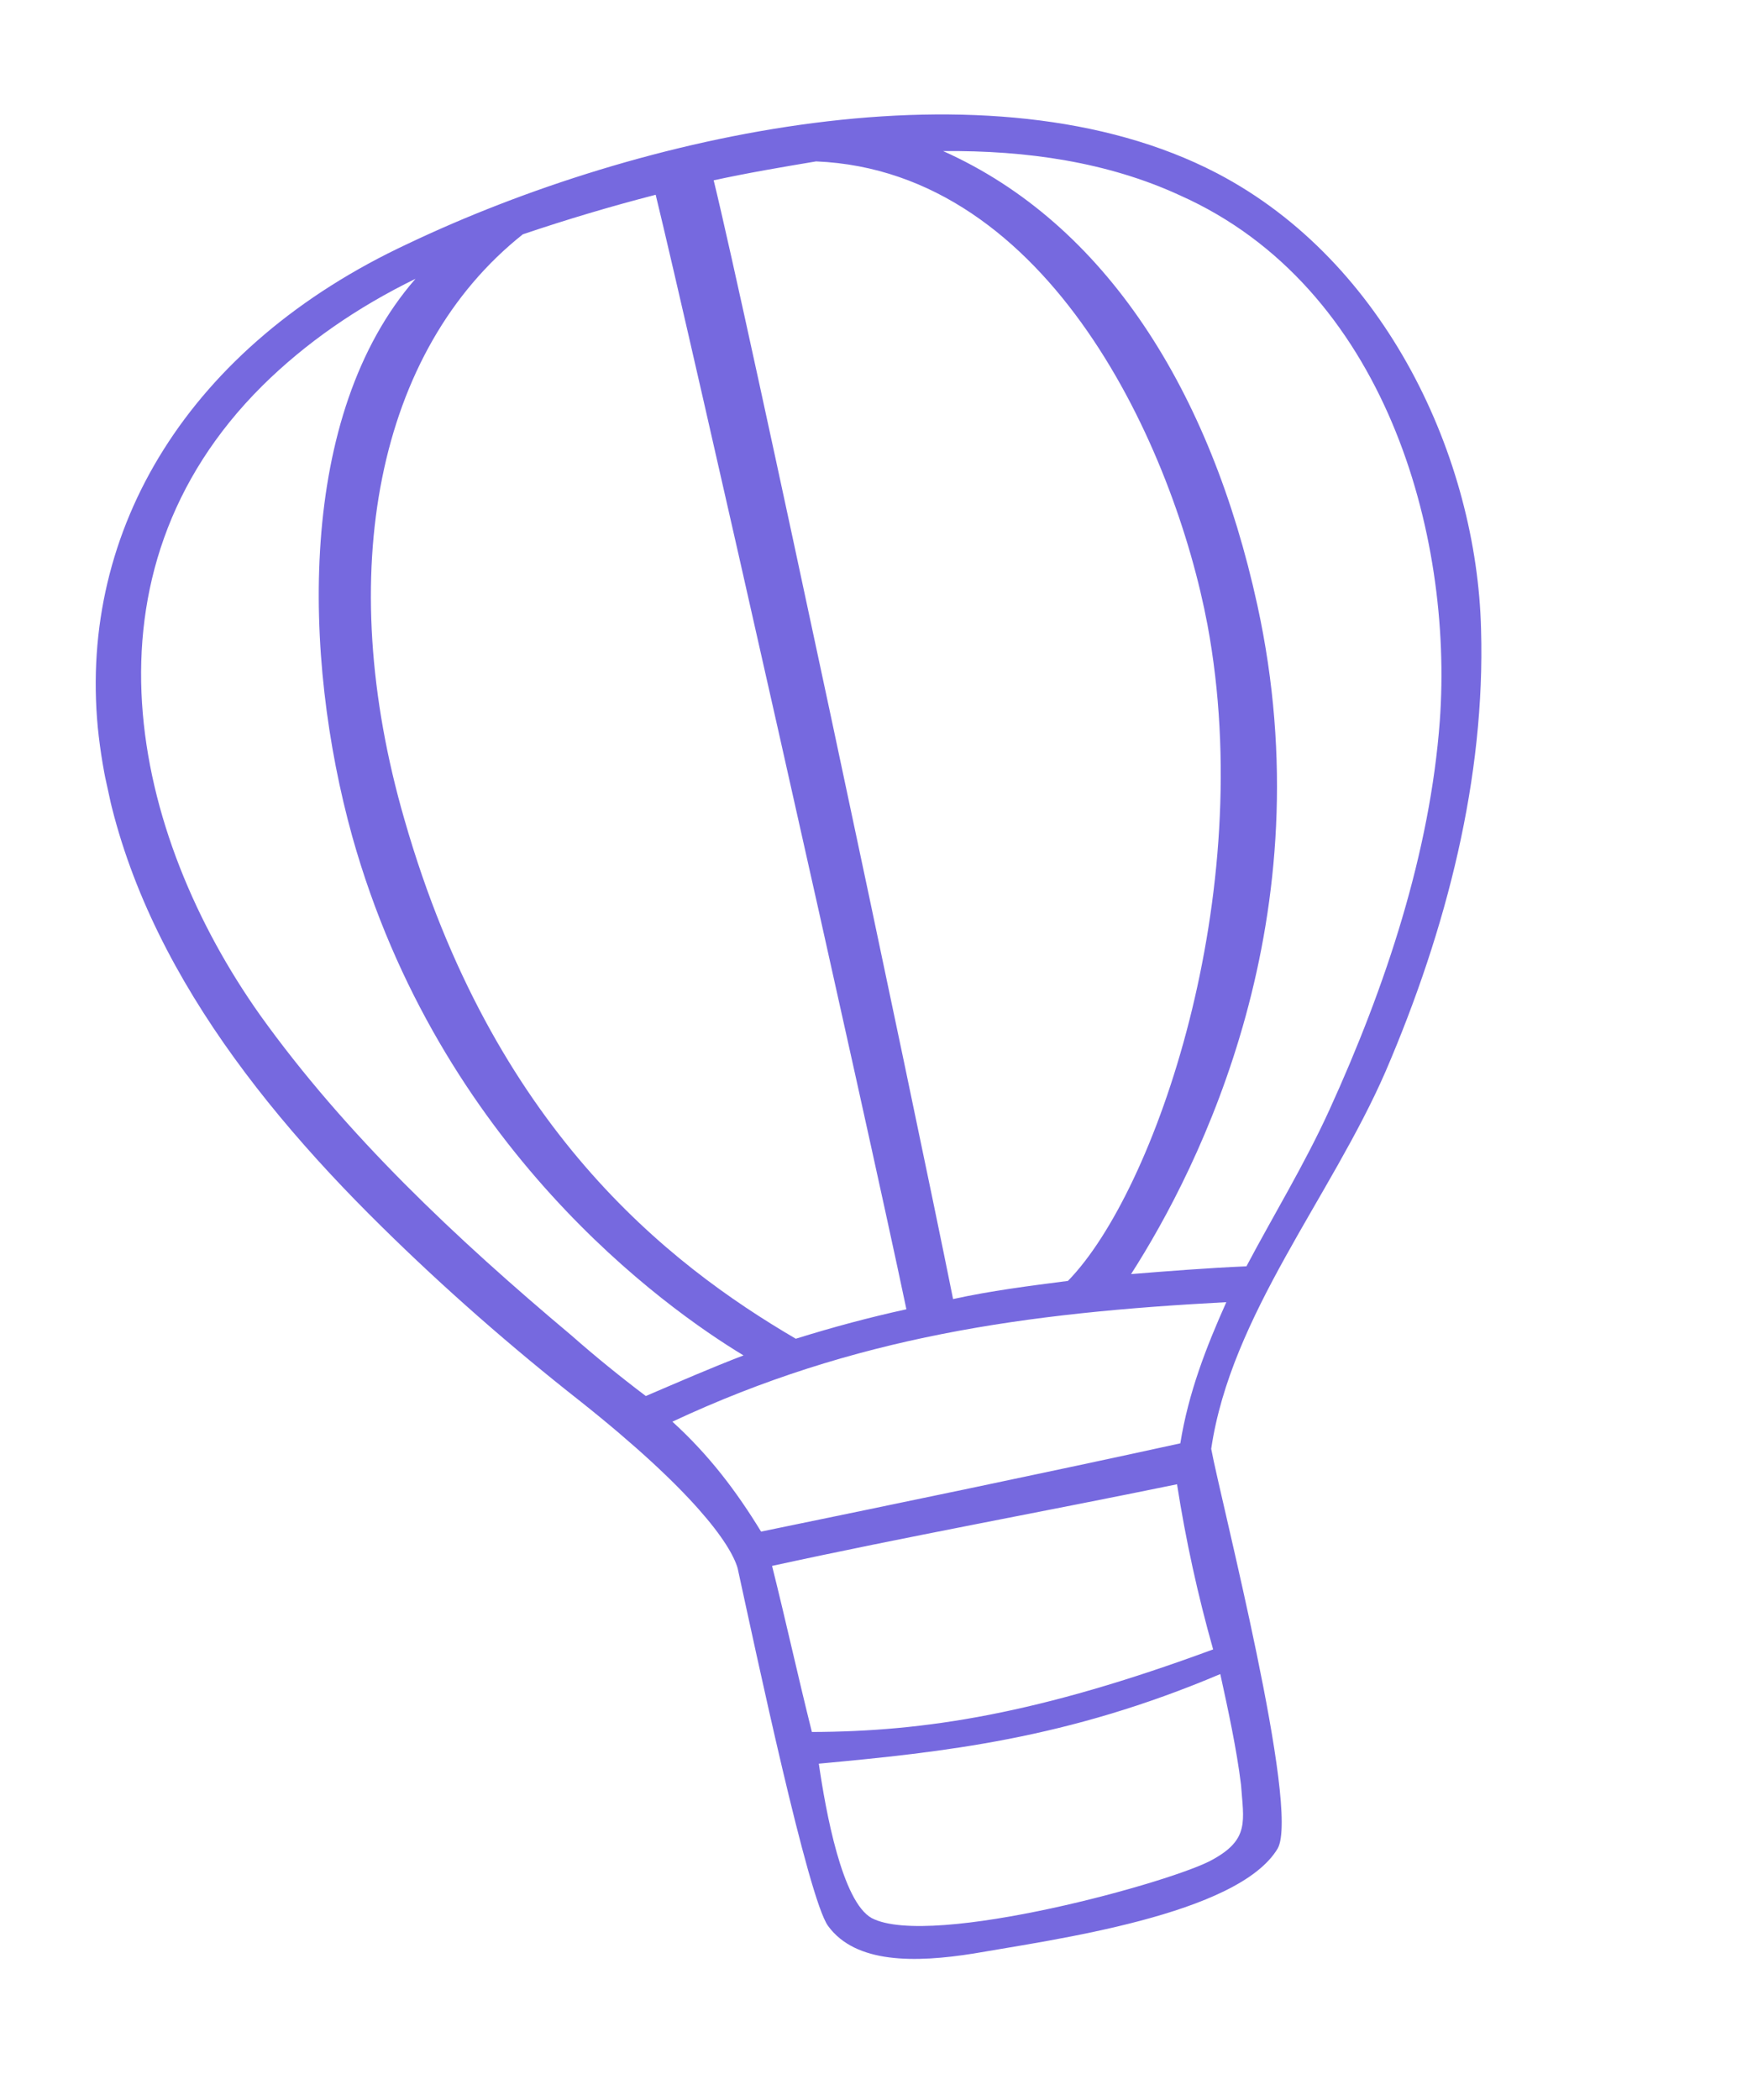 <svg width="103" height="123" viewBox="0 0 103 123" fill="none" xmlns="http://www.w3.org/2000/svg">
<g clip-path="url(#clip0)">
<path d="M71.308 10.148C58.022 3.227 37.43 7.834 23.894 14.276C11.076 20.254 4.619 30.982 5.731 42.613C6.876 53.929 14.013 63.628 22.36 71.834C26.014 75.436 29.94 78.876 34.019 82.079C40.586 87.296 42.799 90.394 43.217 91.838C44.286 96.723 47.351 111.202 48.517 112.79C50.126 114.997 53.597 114.954 57.059 114.402C61.693 113.592 72.534 112.142 74.857 108.256C76.188 105.917 71.529 87.897 70.964 84.847C72.118 77.019 77.976 70.108 81.178 62.754C84.774 54.392 87.027 45.505 86.774 36.859C86.535 26.88 81.248 15.343 71.308 10.148ZM41.814 10.56C43.768 10.133 45.841 9.782 47.816 9.452C61.557 10.029 68.814 26.355 70.743 36.579C73.696 52.414 67.673 69.803 62.569 75.014C60.279 75.31 58.087 75.585 55.84 76.077C53.556 64.702 43.677 18.137 41.814 10.56ZM30.632 13.723C33.205 12.853 35.8 12.081 38.416 11.406C40.364 19.374 50.766 65.517 53.105 76.675C50.956 77.145 48.828 77.713 46.624 78.4C39.111 74.004 28.865 66.009 23.697 47.998C19.514 33.558 22.084 20.507 30.632 13.723ZM33.478 78.205C26.707 72.521 20.263 66.458 15.253 59.467C7.706 48.834 4.274 33.616 15.374 22.589C17.899 20.092 20.921 17.997 24.343 16.328C17.386 24.299 17.719 38.455 20.635 48.974C25.748 67.203 38.961 76.596 43.562 79.377C41.672 80.097 39.804 80.916 37.838 81.755C36.366 80.644 34.874 79.435 33.478 78.205ZM72.711 104.528C72.866 106.644 73.199 107.697 71.102 108.873C68.928 110.167 54.544 114.133 51.079 112.332C49.335 111.382 48.377 106.064 47.974 103.286C55.297 102.606 62.502 101.848 71.496 98.038C71.944 100.09 72.457 102.434 72.711 104.528ZM71.077 96.594C60.847 100.368 54.217 101.409 47.568 101.43C46.765 98.228 46.038 94.906 45.235 91.704C52.953 90.016 61.125 88.535 68.961 86.923C69.471 90.189 70.177 93.413 71.077 96.594ZM69.154 84.526C61.143 86.279 52.623 88.041 44.591 89.695C43.156 87.348 41.569 85.238 39.395 83.257C50.074 78.259 60.111 76.882 71.849 76.259C70.68 78.87 69.63 81.556 69.154 84.526ZM84.359 42.199C83.791 49.898 81.206 57.732 77.884 65.01C76.431 68.194 74.621 71.149 73.028 74.159C70.695 74.26 68.482 74.437 66.269 74.614C70.313 68.304 77.661 53.696 73.665 35.428C70.929 22.924 64.79 13.109 55.259 8.848C60.162 8.799 64.921 9.498 69.134 11.442C81.156 16.797 85.143 31.279 84.359 42.199Z" fill="#7669DF"/>
</g>
<defs>
<clipPath id="clip0">
<rect y="17.354" width="81.2" height="107.3" transform="rotate(-12.34 0 17.354)" fill="white"/>
</clipPath>
</defs>
</svg>
